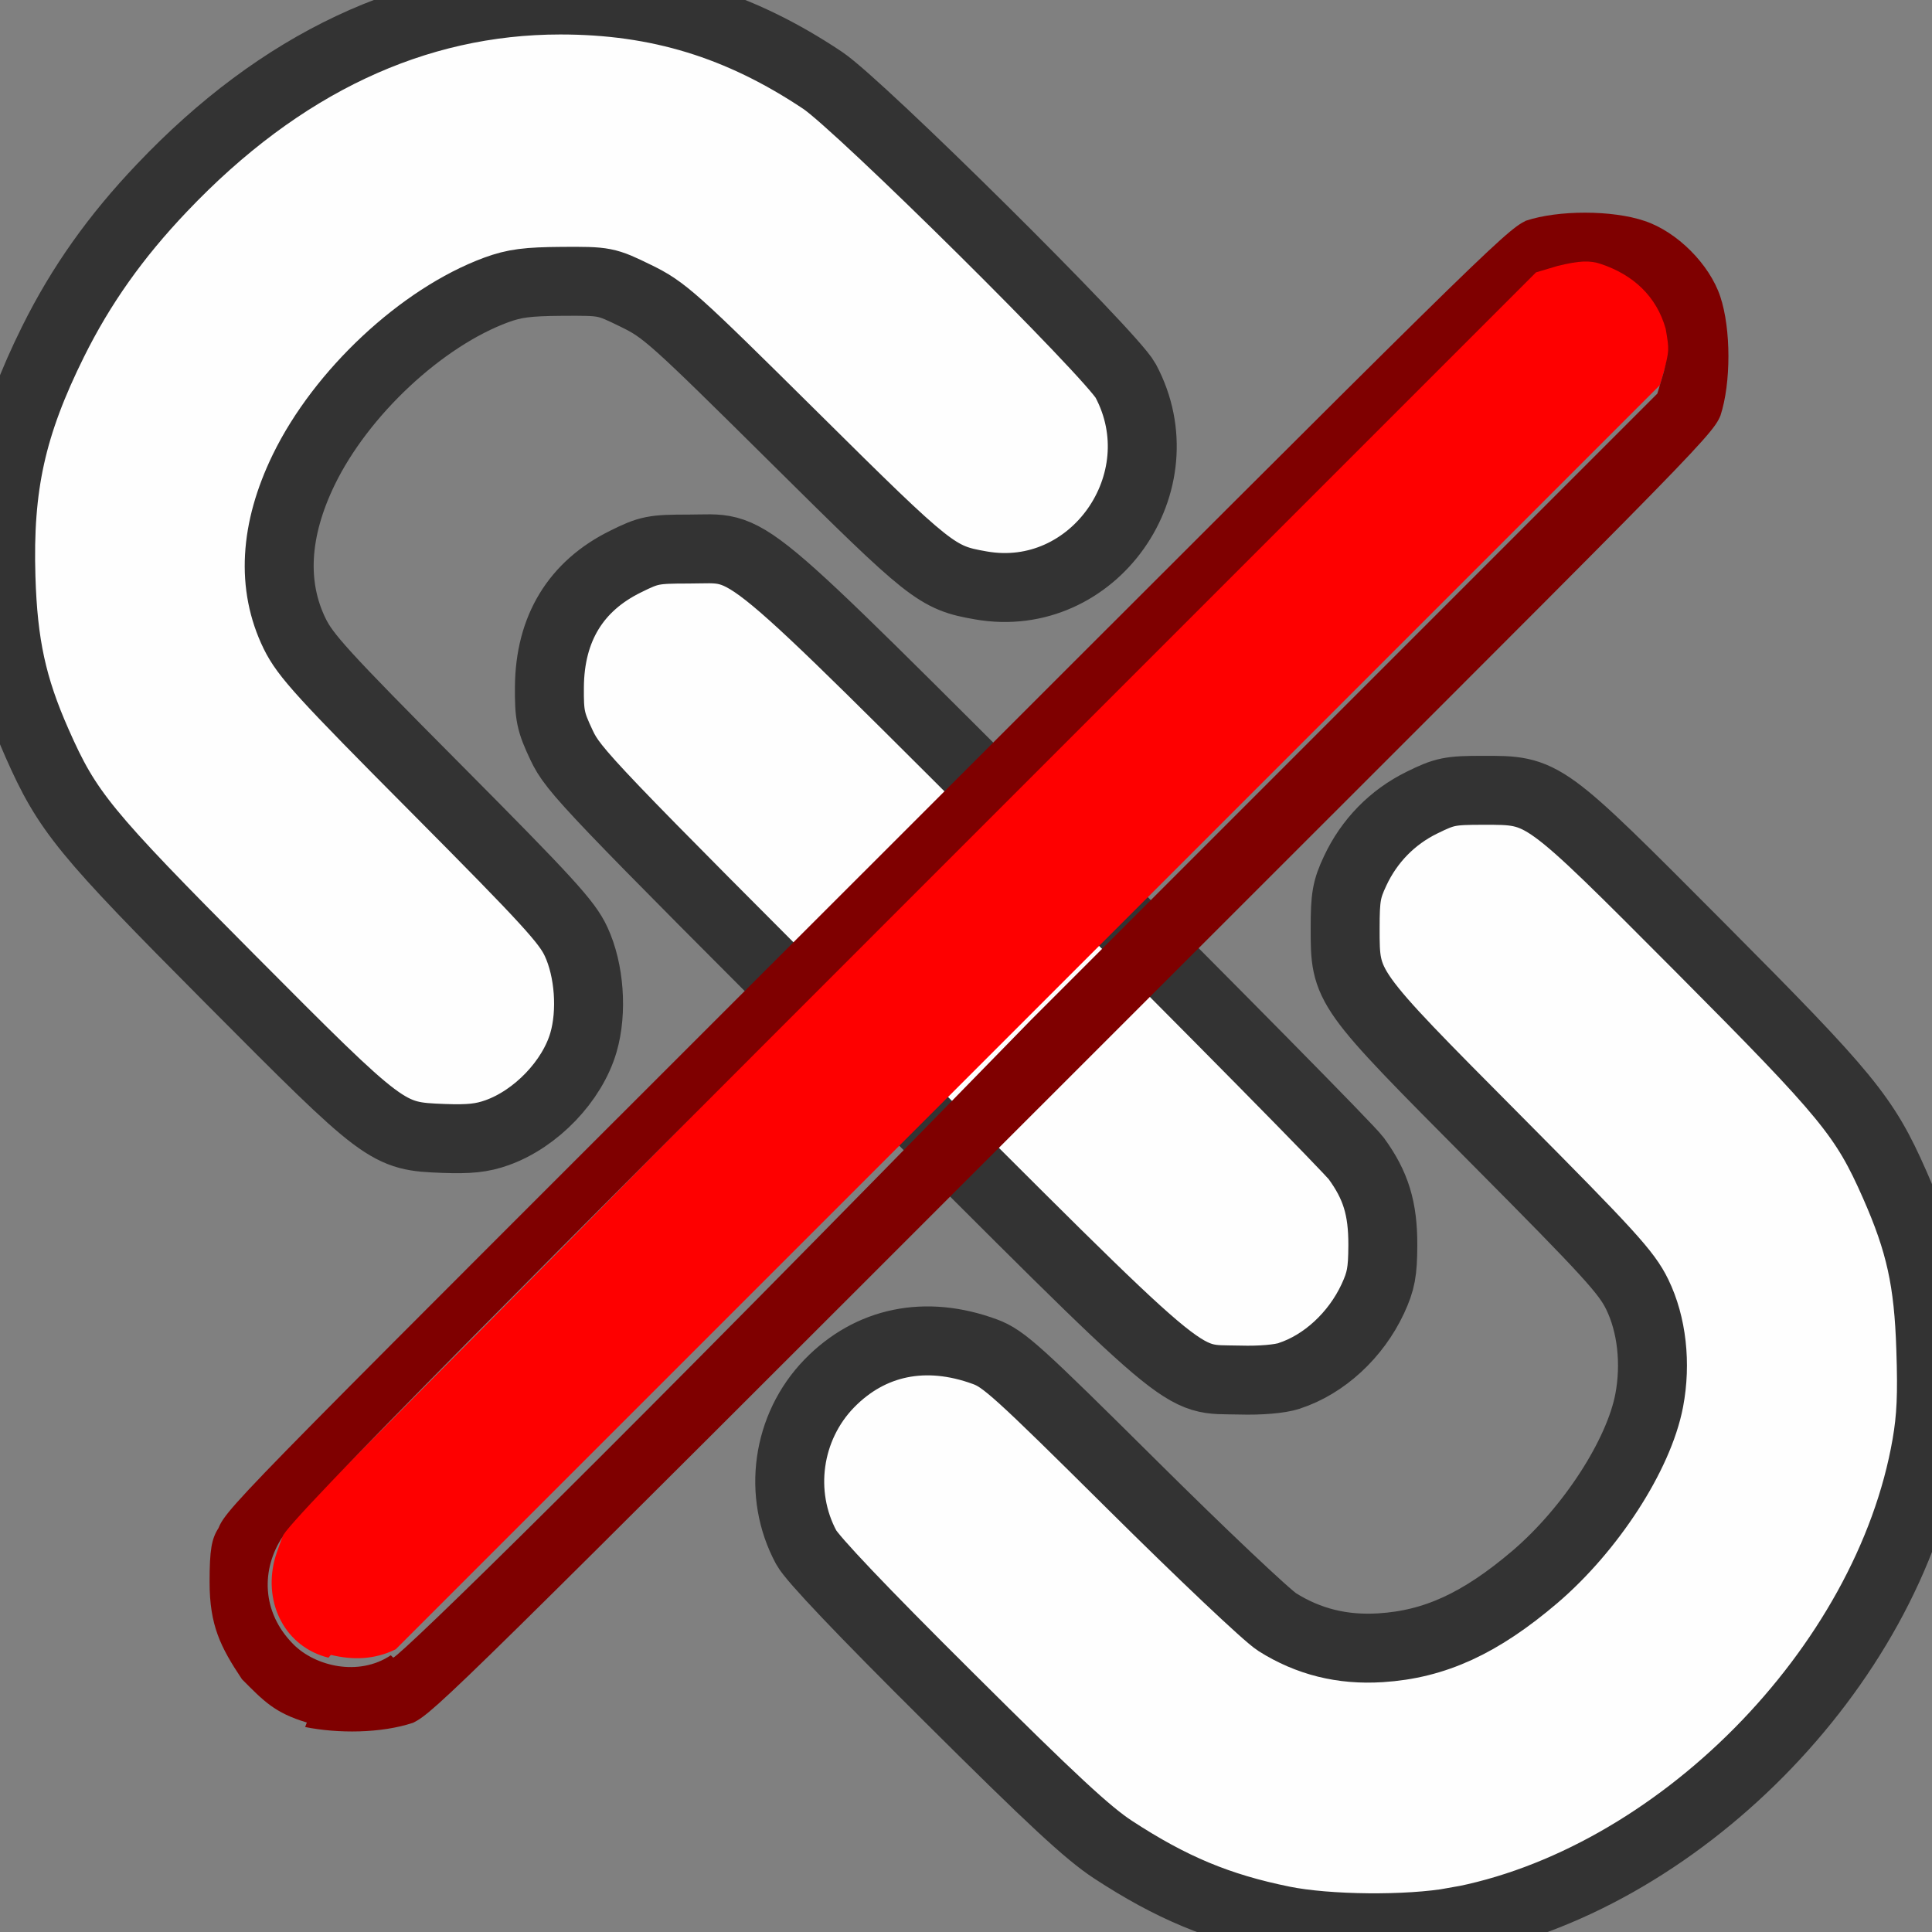 <?xml version="1.0" encoding="UTF-8" standalone="no"?>
<!-- Created with Inkscape (http://www.inkscape.org/) -->

<svg
   version="1.1"
   id="svg2"
   width="1600"
   height="1600"
   viewBox="0 0 1600 1600"
   sodipodi:docname="restrict_instanced_off.svg"
   inkscape:version="1.2.2 (732a01da63, 2022-12-09)"
   xmlns:inkscape="http://www.inkscape.org/namespaces/inkscape"
   xmlns:sodipodi="http://sodipodi.sourceforge.net/DTD/sodipodi-0.dtd"
   xmlns="http://www.w3.org/2000/svg"
   xmlns:svg="http://www.w3.org/2000/svg"
   xmlns:rdf="http://www.w3.org/1999/02/22-rdf-syntax-ns#"
   xmlns:cc="http://creativecommons.org/ns#"
   xmlns:dc="http://purl.org/dc/elements/1.1/">
  <rect x="0" y="0" width="1600" height="1600" fill="#808080" stroke="none"/>
  <defs
     id="defs6" />
  <sodipodi:namedview
     pagecolor="#808080"
     bordercolor="#666666"
     borderopacity="1"
     objecttolerance="10"
     gridtolerance="10"
     guidetolerance="10"
     inkscape:pageopacity="0"
     inkscape:pageshadow="2"
     inkscape:window-width="1920"
     inkscape:window-height="1009"
     id="namedview4"
     showgrid="false"
     inkscape:zoom="0.5"
     inkscape:cx="982"
     inkscape:cy="858"
     inkscape:window-x="2552"
     inkscape:window-y="-8"
     inkscape:window-maximized="1"
     inkscape:current-layer="RESTRICT_INSTANCED_OFF"
     inkscape:showpageshadow="0"
     inkscape:pagecheckerboard="true"
     inkscape:deskcolor="#d1d1d1" />
  <g
     id="RESTRICT_INSTANCED_OFF"
     transform="matrix(100,0,0,100,0,4.9999997e-5)"
     style="stroke-width:0.011">
    <path
       style="fill:none;stroke-width:0"
       d="m 15.997,13.883 c -0.003,-1.934 -0.007,-2.096 -0.047,-1.87 -0.289,1.599 -1.725,3.215 -3.335,3.753 -0.98,0.328 -2.055,0.262 -2.943,-0.18 C 9.177,15.34 8.986,15.18 7.854,14.053 7.139,13.342 6.728,12.91 6.678,12.816 6.44,12.374 6.518,11.819 6.869,11.458 c 0.34,-0.349 0.797,-0.443 1.288,-0.263 0.155,0.057 0.272,0.162 1.219,1.102 0.576,0.572 1.117,1.084 1.203,1.138 0.492,0.31 1.123,0.288 1.703,-0.059 0.659,-0.394 1.262,-1.172 1.378,-1.777 0.058,-0.305 0.022,-0.63 -0.099,-0.878 C 13.471,10.541 13.33,10.385 12.387,9.437 11.134,8.175 11.141,8.185 11.141,7.688 c 0,-0.256 0.011,-0.321 0.083,-0.474 0.116,-0.248 0.308,-0.444 0.553,-0.565 0.189,-0.093 0.231,-0.102 0.504,-0.102 0.509,0 0.489,-0.014 1.805,1.307 1.2,1.204 1.344,1.378 1.589,1.916 0.117,0.257 0.248,0.677 0.291,0.933 0.015,0.088 0.028,-2.222 0.03,-5.273 L 16,0 10.555,0.002 C 5.132,0.004 5.111,0.005 5.391,0.064 5.908,0.172 6.361,0.364 6.812,0.665 7.12,0.87 9.208,2.94 9.322,3.153 9.772,3.996 9.054,5.012 8.123,4.848 7.757,4.784 7.712,4.748 6.578,3.624 5.571,2.626 5.502,2.565 5.266,2.45 5.018,2.329 5.012,2.328 4.656,2.33 4.366,2.332 4.261,2.346 4.11,2.401 3.492,2.629 2.825,3.252 2.515,3.891 2.273,4.39 2.247,4.851 2.44,5.247 c 0.088,0.181 0.23,0.337 1.172,1.285 1.26,1.268 1.247,1.25 1.247,1.765 0,0.277 -0.01,0.332 -0.085,0.485 -0.108,0.221 -0.334,0.446 -0.555,0.555 -0.155,0.076 -0.207,0.085 -0.501,0.085 -0.512,0 -0.492,0.014 -1.817,-1.318 C 1.005,7.203 0.754,6.931 0.611,6.712 0.327,6.273 0.169,5.891 0.062,5.382 0.005,5.113 0.004,5.189 0.002,10.555 L 0,16 h 8 8 z M 9.797,11.334 C 9.629,11.256 9.356,10.994 7.181,8.819 4.872,6.51 4.748,6.38 4.65,6.172 4.559,5.977 4.548,5.925 4.55,5.688 4.553,5.206 4.768,4.853 5.181,4.649 5.375,4.554 5.412,4.547 5.703,4.547 c 0.547,0 0.342,-0.171 3.057,2.541 1.303,1.301 2.415,2.429 2.472,2.506 0.163,0.222 0.221,0.414 0.22,0.719 -0.001,0.316 -0.086,0.534 -0.297,0.763 -0.256,0.278 -0.474,0.364 -0.89,0.353 -0.232,-0.006 -0.314,-0.023 -0.469,-0.094 z M 0.053,3.961 C 0.109,3.612 0.236,3.24 0.44,2.828 0.67,2.365 0.957,1.959 1.342,1.555 2.101,0.756 2.943,0.263 3.886,0.065 L 4.172,0.004 2.086,0.002 0,0 v 2.094 c 0,1.152 0.004,2.094 0.009,2.094 0.005,0 0.025,-0.102 0.045,-0.227 z"
       id="path821"
       inkscape:connector-curvature="0" />
    <path
       style="fill:#fefefe;stroke-width:0"
       d="m 12.045,15.918 c 1.835,-0.331 3.589,-2.103 3.91,-3.951 0.039,-0.226 0.048,-0.413 0.035,-0.796 C 15.972,10.606 15.903,10.29 15.691,9.809 15.442,9.245 15.302,9.075 14.086,7.854 12.77,6.533 12.789,6.547 12.281,6.547 c -0.273,0 -0.315,0.009 -0.504,0.102 -0.245,0.12 -0.437,0.317 -0.553,0.565 -0.072,0.153 -0.083,0.218 -0.083,0.474 0,0.497 -0.007,0.487 1.247,1.749 0.942,0.948 1.084,1.104 1.172,1.285 0.121,0.248 0.157,0.572 0.099,0.878 -0.086,0.452 -0.485,1.067 -0.946,1.461 -0.452,0.385 -0.83,0.559 -1.279,0.587 -0.317,0.02 -0.597,-0.05 -0.855,-0.212 -0.086,-0.054 -0.627,-0.566 -1.203,-1.138 -0.947,-0.94 -1.063,-1.045 -1.219,-1.102 -0.49,-0.18 -0.948,-0.086 -1.288,0.263 -0.351,0.361 -0.429,0.916 -0.191,1.358 0.051,0.094 0.461,0.526 1.177,1.237 0.861,0.857 1.156,1.13 1.364,1.266 0.482,0.315 0.873,0.478 1.404,0.586 0.372,0.076 1.04,0.082 1.423,0.013 z m -1.368,-4.524 c 0.289,-0.094 0.551,-0.336 0.692,-0.638 0.068,-0.147 0.082,-0.223 0.083,-0.443 0.001,-0.305 -0.058,-0.497 -0.22,-0.719 C 11.175,9.516 10.063,8.389 8.76,7.087 6.044,4.376 6.25,4.547 5.703,4.547 c -0.291,0 -0.328,0.007 -0.521,0.103 C 4.768,4.853 4.553,5.206 4.55,5.688 c -0.002,0.237 0.009,0.289 0.101,0.484 0.098,0.208 0.222,0.338 2.531,2.647 2.756,2.756 2.567,2.596 3.085,2.61 0.172,0.005 0.332,-0.009 0.412,-0.035 z M 4.115,9.381 C 4.439,9.266 4.739,8.953 4.832,8.633 4.906,8.379 4.881,8.034 4.771,7.798 4.697,7.637 4.535,7.46 3.613,6.532 2.67,5.584 2.529,5.428 2.44,5.247 2.247,4.851 2.273,4.39 2.515,3.891 2.825,3.252 3.492,2.629 4.11,2.401 4.261,2.346 4.366,2.332 4.656,2.33 5.012,2.328 5.018,2.329 5.266,2.45 5.502,2.565 5.571,2.626 6.578,3.624 7.712,4.748 7.757,4.784 8.123,4.848 9.054,5.012 9.772,3.996 9.322,3.153 9.208,2.94 7.12,0.87 6.812,0.665 6.126,0.207 5.45,0 4.641,0 3.434,0 2.321,0.524 1.342,1.555 0.957,1.959 0.67,2.365 0.44,2.828 0.095,3.524 -0.015,4.023 0.008,4.781 c 0.017,0.558 0.093,0.908 0.298,1.372 0.251,0.569 0.39,0.739 1.596,1.951 1.292,1.299 1.302,1.306 1.77,1.324 0.215,0.008 0.319,-0.003 0.443,-0.047 z"
       id="path819"
       inkscape:connector-curvature="0" />
    <path
       style="fill:#fefefe;stroke-width:0.571;stroke-dasharray:none;stroke:#333333;stroke-opacity:1"
       d="m 12.045,15.918 c 1.835,-0.331 3.589,-2.103 3.91,-3.951 0.039,-0.226 0.048,-0.413 0.035,-0.796 -0.018,-0.566 -0.088,-0.882 -0.3,-1.363 -0.249,-0.564 -0.389,-0.734 -1.605,-1.956 -1.316,-1.321 -1.296,-1.307 -1.805,-1.307 -0.273,0 -0.315,0.009 -0.504,0.102 -0.245,0.12 -0.437,0.317 -0.553,0.565 -0.072,0.153 -0.083,0.218 -0.083,0.474 0,0.497 -0.007,0.487 1.247,1.749 0.942,0.948 1.084,1.104 1.172,1.285 0.121,0.248 0.157,0.572 0.099,0.878 -0.086,0.452 -0.485,1.067 -0.946,1.461 -0.452,0.385 -0.83,0.559 -1.279,0.587 -0.317,0.02 -0.597,-0.05 -0.855,-0.212 -0.086,-0.054 -0.627,-0.566 -1.203,-1.138 -0.947,-0.94 -1.063,-1.045 -1.219,-1.102 -0.49,-0.18 -0.948,-0.086 -1.288,0.263 -0.351,0.361 -0.429,0.916 -0.191,1.358 0.051,0.094 0.461,0.526 1.177,1.237 0.861,0.857 1.156,1.13 1.364,1.266 0.482,0.315 0.873,0.478 1.404,0.586 0.372,0.076 1.04,0.082 1.423,0.013 z m -1.368,-4.524 c 0.289,-0.094 0.551,-0.336 0.692,-0.638 0.068,-0.147 0.082,-0.223 0.083,-0.443 10e-4,-0.305 -0.058,-0.497 -0.22,-0.719 C 11.175,9.516 10.063,8.389 8.76,7.087 6.044,4.376 6.25,4.547 5.703,4.547 c -0.291,0 -0.328,0.007 -0.521,0.103 -0.414,0.203 -0.628,0.556 -0.632,1.038 -0.002,0.237 0.009,0.289 0.101,0.484 0.098,0.208 0.222,0.338 2.531,2.647 2.756,2.756 2.567,2.596 3.085,2.61 0.172,0.005 0.332,-0.009 0.412,-0.035 z M 4.115,9.381 C 4.439,9.266 4.739,8.953 4.832,8.633 4.906,8.379 4.881,8.034 4.771,7.798 4.697,7.637 4.535,7.46 3.613,6.532 2.67,5.584 2.529,5.428 2.44,5.247 2.247,4.851 2.273,4.39 2.515,3.891 2.825,3.252 3.492,2.629 4.11,2.401 4.261,2.346 4.366,2.332 4.656,2.33 5.012,2.328 5.018,2.329 5.266,2.45 5.502,2.565 5.571,2.626 6.578,3.624 7.712,4.748 7.757,4.784 8.123,4.848 9.054,5.012 9.772,3.996 9.322,3.153 9.208,2.94 7.12,0.87 6.812,0.665 6.126,0.207 5.45,2e-7 4.641,2e-7 3.434,2e-7 2.321,0.524 1.342,1.555 0.957,1.959 0.67,2.365 0.44,2.828 0.095,3.524 -0.015,4.023 0.008,4.781 c 0.017,0.558 0.093,0.908 0.298,1.372 0.251,0.569 0.39,0.739 1.596,1.951 1.292,1.299 1.302,1.306 1.77,1.324 0.215,0.008 0.319,-0.003 0.443,-0.047 z"
       id="path819-63"
       inkscape:connector-curvature="0" />
    <g
       id="g466"
       transform="matrix(89.475,0,0,89.475,-793.697,-552.38)"
       style="stroke-width:0">
      <path
         style="fill:#fe0000;stroke-width:3.99152e-06"
         d="m 8.901,6.327 c -0.004,-0.001 -0.006,-0.005 -0.005,-0.009 2.302e-4,-9.157e-4 7.205e-4,-0.002 0.001,-0.003 3.689e-4,-5.892e-4 0.027,-0.027 0.058,-0.059 l 0.058,-0.058 0.002,-5.952e-4 c 0.002,-4.925e-4 0.002,-5.24e-4 0.004,-1.828e-4 0.003,8.24e-4 0.005,0.003 0.006,0.006 3.481e-4,0.001 3.184e-4,0.002 -1.766e-4,0.004 l -5.952e-4,0.002 -0.058,0.058 c -0.039,0.039 -0.058,0.058 -0.059,0.059 -0.002,9.801e-4 -0.004,0.001 -0.006,5.186e-4 z"
         id="path823"
         inkscape:connector-curvature="0" />
      <path
         style="fill:#7f0000;stroke-width:3.99152e-06"
         d="m 8.899,6.333 c -0.003,-9.008e-4 -0.004,-0.002 -0.006,-0.004 -0.002,-0.003 -0.003,-0.005 -0.003,-0.009 0,-0.003 1.825e-4,-0.004 8.265e-4,-0.005 7.955e-4,-0.002 0.003,-0.004 0.06,-0.061 0.057,-0.057 0.059,-0.059 0.061,-0.06 0.003,-0.001 0.008,-0.001 0.011,1.95e-5 0.003,0.001 0.006,0.004 0.007,0.007 0.001,0.003 0.001,0.008 1.95e-5,0.011 -7.955e-4,0.002 -0.003,0.004 -0.06,0.061 -0.057,0.057 -0.059,0.059 -0.061,0.06 -0.003,0.001 -0.007,0.001 -0.01,3.984e-4 z m 0.008,-0.006 c 9.663e-4,-4.675e-4 0.02,-0.019 0.059,-0.059 l 0.058,-0.058 5.952e-4,-0.002 c 4.95e-4,-0.002 5.247e-4,-0.002 1.766e-4,-0.004 -8.417e-4,-0.003 -0.003,-0.005 -0.006,-0.006 -0.001,-3.413e-4 -0.002,-3.098e-4 -0.004,1.827e-4 l -0.002,5.952e-4 -0.058,0.058 c -0.032,0.032 -0.058,0.058 -0.058,0.059 -0.002,0.003 -0.002,0.007 0.001,0.01 0.002,0.002 0.006,0.003 0.009,0.001 z"
         id="path819-6"
         inkscape:connector-curvature="0" />
    </g>
  </g>
</svg>
